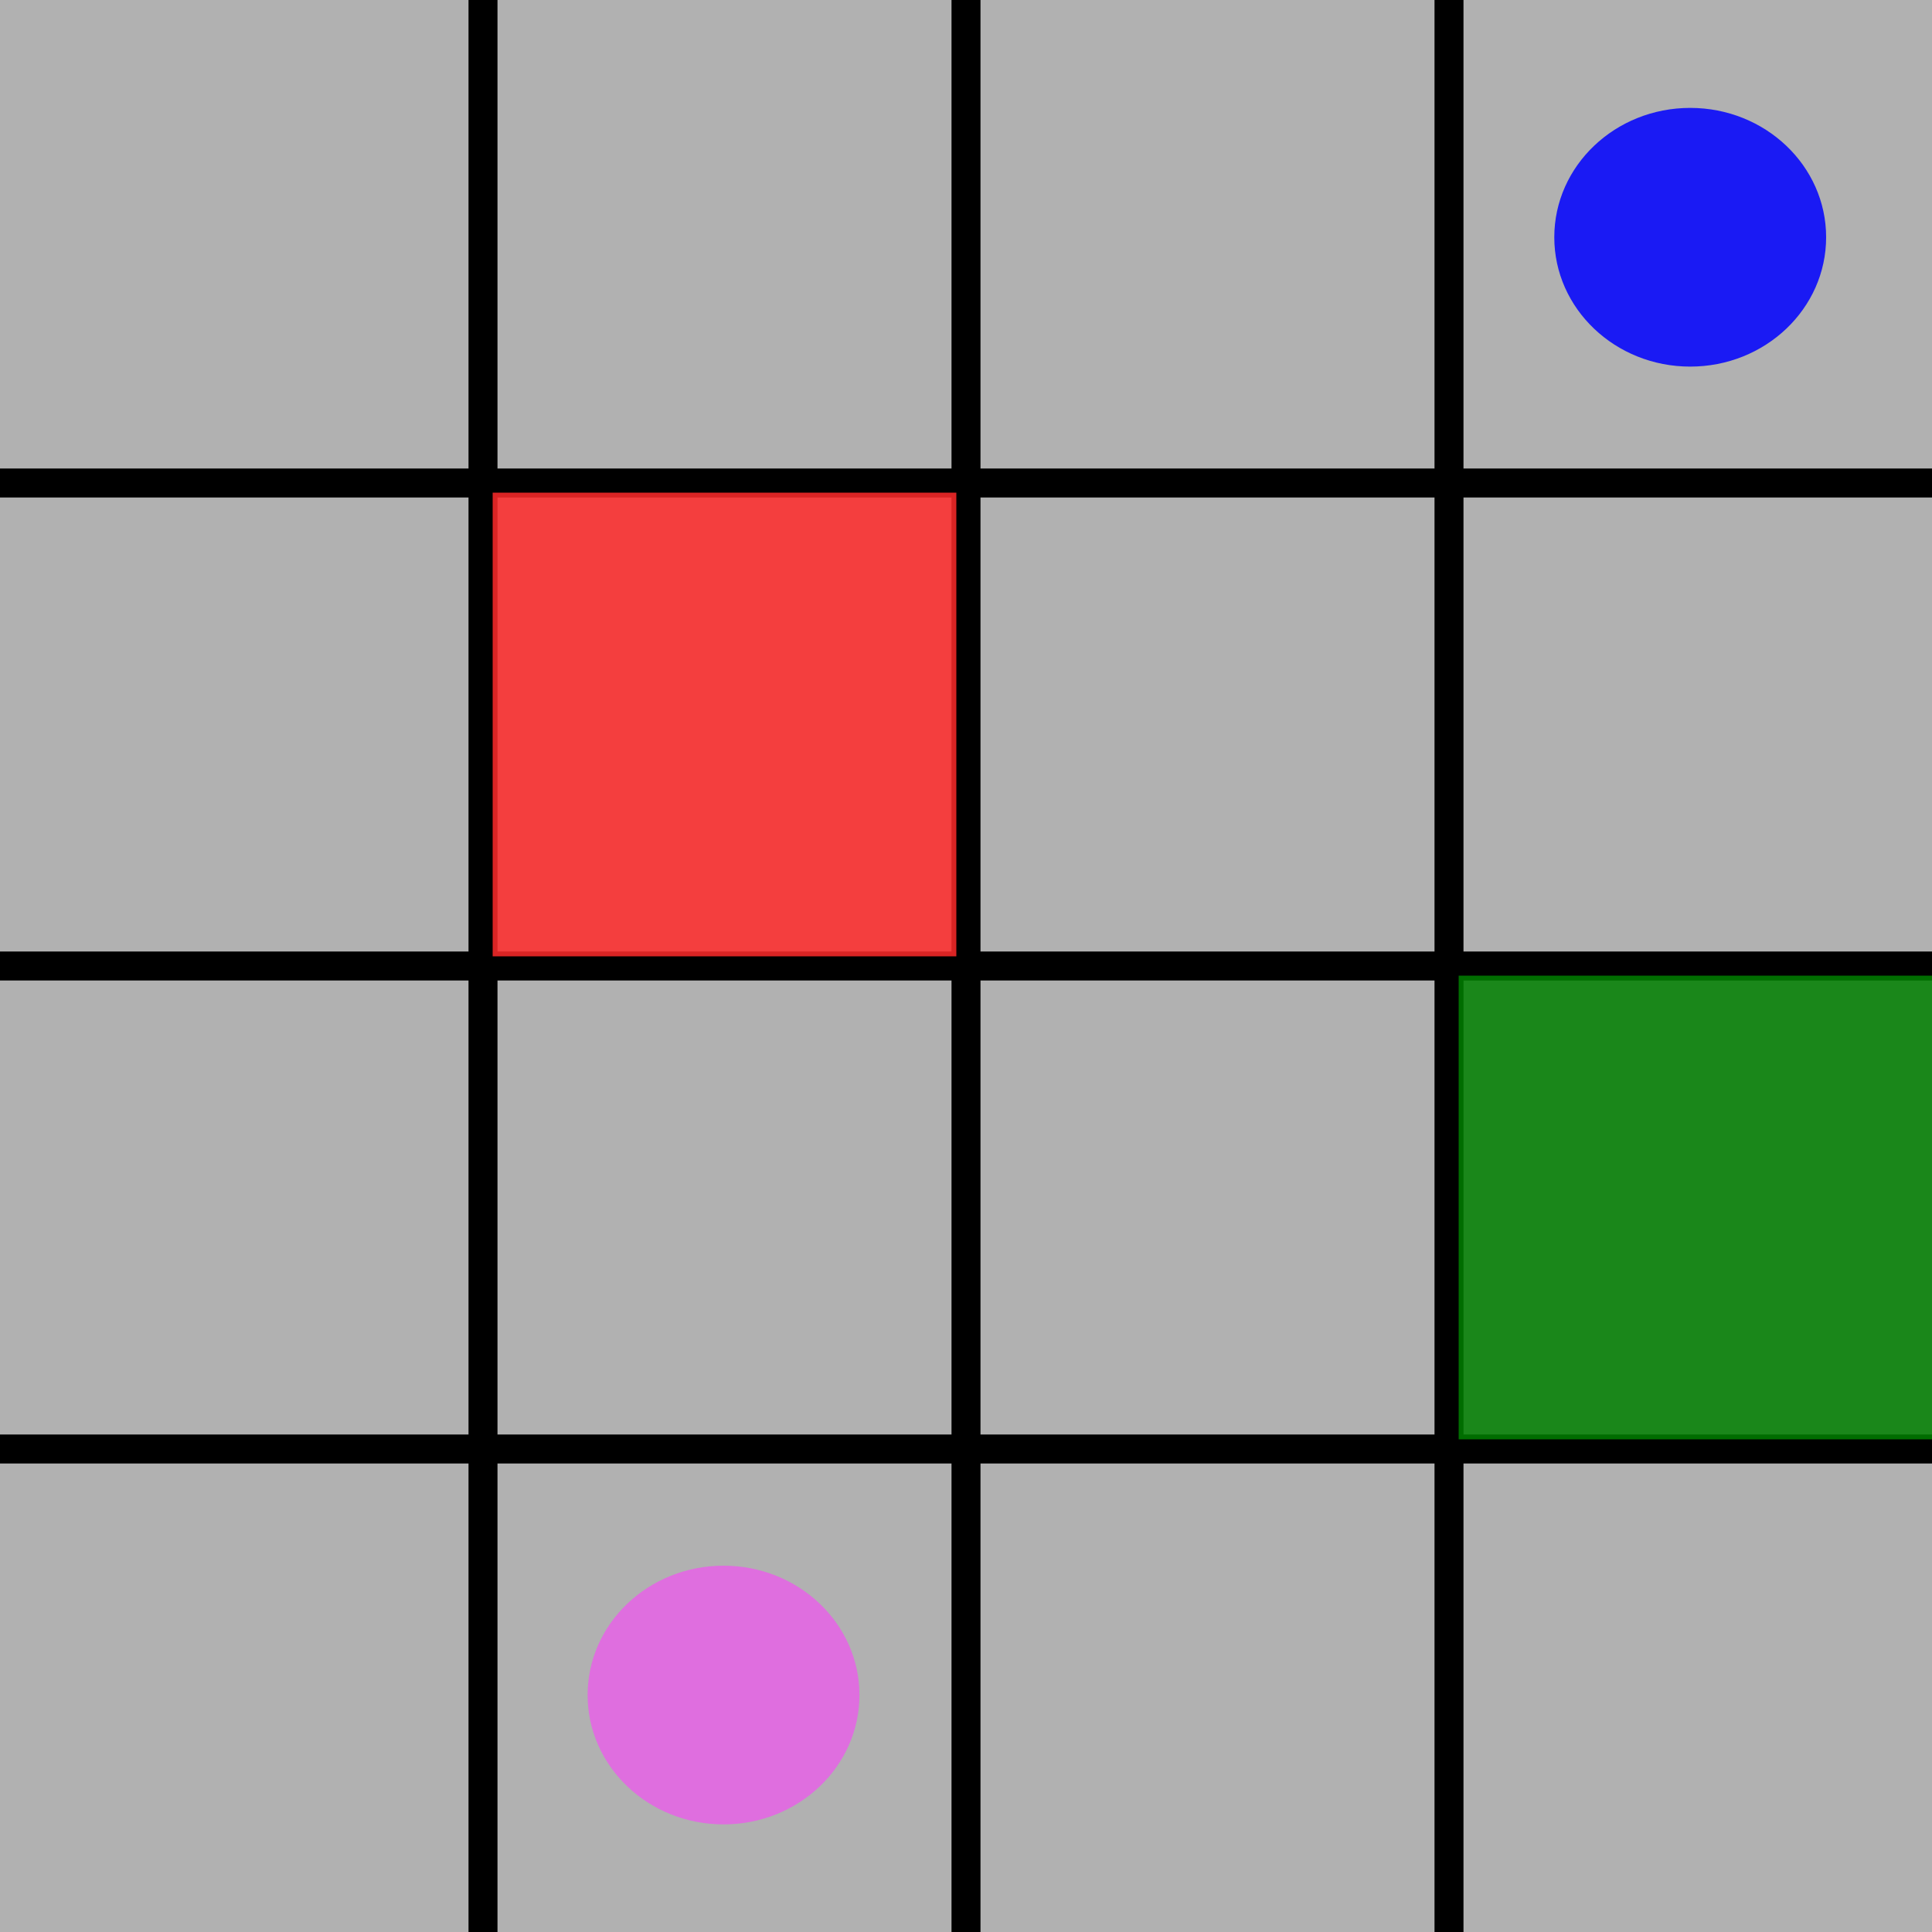 <?xml version="1.0" encoding="UTF-8" standalone="no"?>
<svg
   xmlns:dc="http://purl.org/dc/elements/1.1/"
   xmlns:cc="http://creativecommons.org/ns#"
   xmlns:rdf="http://www.w3.org/1999/02/22-rdf-syntax-ns#"
   xmlns:svg="http://www.w3.org/2000/svg"
   xmlns="http://www.w3.org/2000/svg"
   xmlns:sodipodi="http://sodipodi.sourceforge.net/DTD/sodipodi-0.dtd"
   xmlns:inkscape="http://www.inkscape.org/namespaces/inkscape"
   width="20px"
   height="20px"
   viewBox="0 0 20 20"
   version="1.1"
   id="svg11"
   sodipodi:docname="icon--file-upload.svg"
   inkscape:version="0.92.1 r15371">
  <rect x="0" y="0" width="20" height="20" fill="#333333" stroke="none"/>
  <sodipodi:namedview
     pagecolor="#ffffff"
     bordercolor="#666666"
     borderopacity="1"
     objecttolerance="10"
     gridtolerance="10"
     guidetolerance="10"
     inkscape:pageopacity="0"
     inkscape:pageshadow="2"
     inkscape:window-width="1280"
     inkscape:window-height="657"
     id="namedview13"
     showgrid="true"
     inkscape:pagecheckerboard="false"
     inkscape:zoom="22.03"
     inkscape:cx="5.2523263"
     inkscape:cy="10"
     inkscape:window-x="-8"
     inkscape:window-y="-8"
     inkscape:window-maximized="1"
     inkscape:current-layer="svg11">
    <inkscape:grid
       type="xygrid"
       id="grid5078"
       spacingx="5"
       color="#1d0eff"
       opacity="0.467"
       empspacing="20"
       spacingy="5" />
  </sodipodi:namedview>
  <!-- Generator: Sketch 48.2 (47327) - http://www.bohemiancoding.com/sketch -->
  <title
     id="title2">file-upload</title>
  <desc
     id="desc4">Created with Sketch.</desc>
  <defs
     id="defs6" />
  <rect
     style="opacity:0.62;fill:#ffffff;fill-opacity:1;stroke:#dd28dd;stroke-width:0;stroke-linecap:square;stroke-miterlimit:4;stroke-dasharray:none;stroke-dashoffset:0;stroke-opacity:1"
     id="rect5076"
     width="20.254"
     height="20.169"
     x="-0.085"
     y="0" />
  <path
     style="fill:none;stroke:#000000;stroke-width:0.3;stroke-linecap:butt;stroke-linejoin:miter;stroke-opacity:1;stroke-miterlimit:4;stroke-dasharray:none"
     d="m 5,0 v 20 0"
     id="path5082"
     inkscape:connector-curvature="0" />
  <path
     style="fill:none;stroke:#000000;stroke-width:0.3;stroke-linecap:butt;stroke-linejoin:miter;stroke-miterlimit:4;stroke-dasharray:none;stroke-opacity:1"
     d="m 10,0 v 20 0"
     id="path5082-9"
     inkscape:connector-curvature="0" />
  <path
     style="fill:none;stroke:#000000;stroke-width:0.3;stroke-linecap:butt;stroke-linejoin:miter;stroke-miterlimit:4;stroke-dasharray:none;stroke-opacity:1"
     d="m 15,0 v 20 0"
     id="path5082-4"
     inkscape:connector-curvature="0" />
  <path
     style="fill:none;stroke:#000000;stroke-width:0.3;stroke-linecap:butt;stroke-linejoin:miter;stroke-miterlimit:4;stroke-dasharray:none;stroke-opacity:1"
     d="M 20,5 H 0 v 0"
     id="path5082-4-0"
     inkscape:connector-curvature="0" />
  <path
     style="fill:none;stroke:#000000;stroke-width:0.3;stroke-linecap:butt;stroke-linejoin:miter;stroke-miterlimit:4;stroke-dasharray:none;stroke-opacity:1"
     d="M 20,10 H 0 v 0"
     id="path5082-4-1"
     inkscape:connector-curvature="0" />
  <path
     style="fill:none;stroke:#000000;stroke-width:0.3;stroke-linecap:butt;stroke-linejoin:miter;stroke-miterlimit:4;stroke-dasharray:none;stroke-opacity:1"
     d="M 20,15 H 0 v 0"
     id="path5082-4-0-9"
     inkscape:connector-curvature="0" />
  <ellipse
     style="opacity:1;fill:#e663e6;fill-opacity:0.855;stroke:#e971e9;stroke-width:0;stroke-linecap:square;stroke-miterlimit:4;stroke-dasharray:none;stroke-dashoffset:0;stroke-opacity:0.945"
     id="path5141-8"
     cx="7.49"
     cy="17.547"
     rx="1.407"
     ry="1.339" />
  <ellipse
     style="opacity:1;fill:#0000ff;fill-opacity:0.855;stroke:#008000;stroke-width:0;stroke-linecap:square;stroke-miterlimit:4;stroke-dasharray:none;stroke-dashoffset:0;stroke-opacity:0.855"
     id="path5141-5"
     cx="17.497"
     cy="2.456"
     rx="1.407"
     ry="1.339" />
  <rect
     style="opacity:1;fill:#ff2a2a;fill-opacity:0.855;stroke:#008000;stroke-width:0;stroke-linecap:square;stroke-miterlimit:4;stroke-dasharray:none;stroke-dashoffset:0;stroke-opacity:0.855"
     id="rect5168"
     width="4.8"
     height="4.8"
     x="5.1"
     y="5.1" />
  <rect
     style="opacity:1;fill:#008000;fill-opacity:0.855;stroke:#008000;stroke-width:0;stroke-linecap:square;stroke-miterlimit:4;stroke-dasharray:none;stroke-dashoffset:0;stroke-opacity:0.855"
     id="rect5168-6"
     width="4.9"
     height="4.8"
     x="15.1"
     y="10.1" />
</svg>
